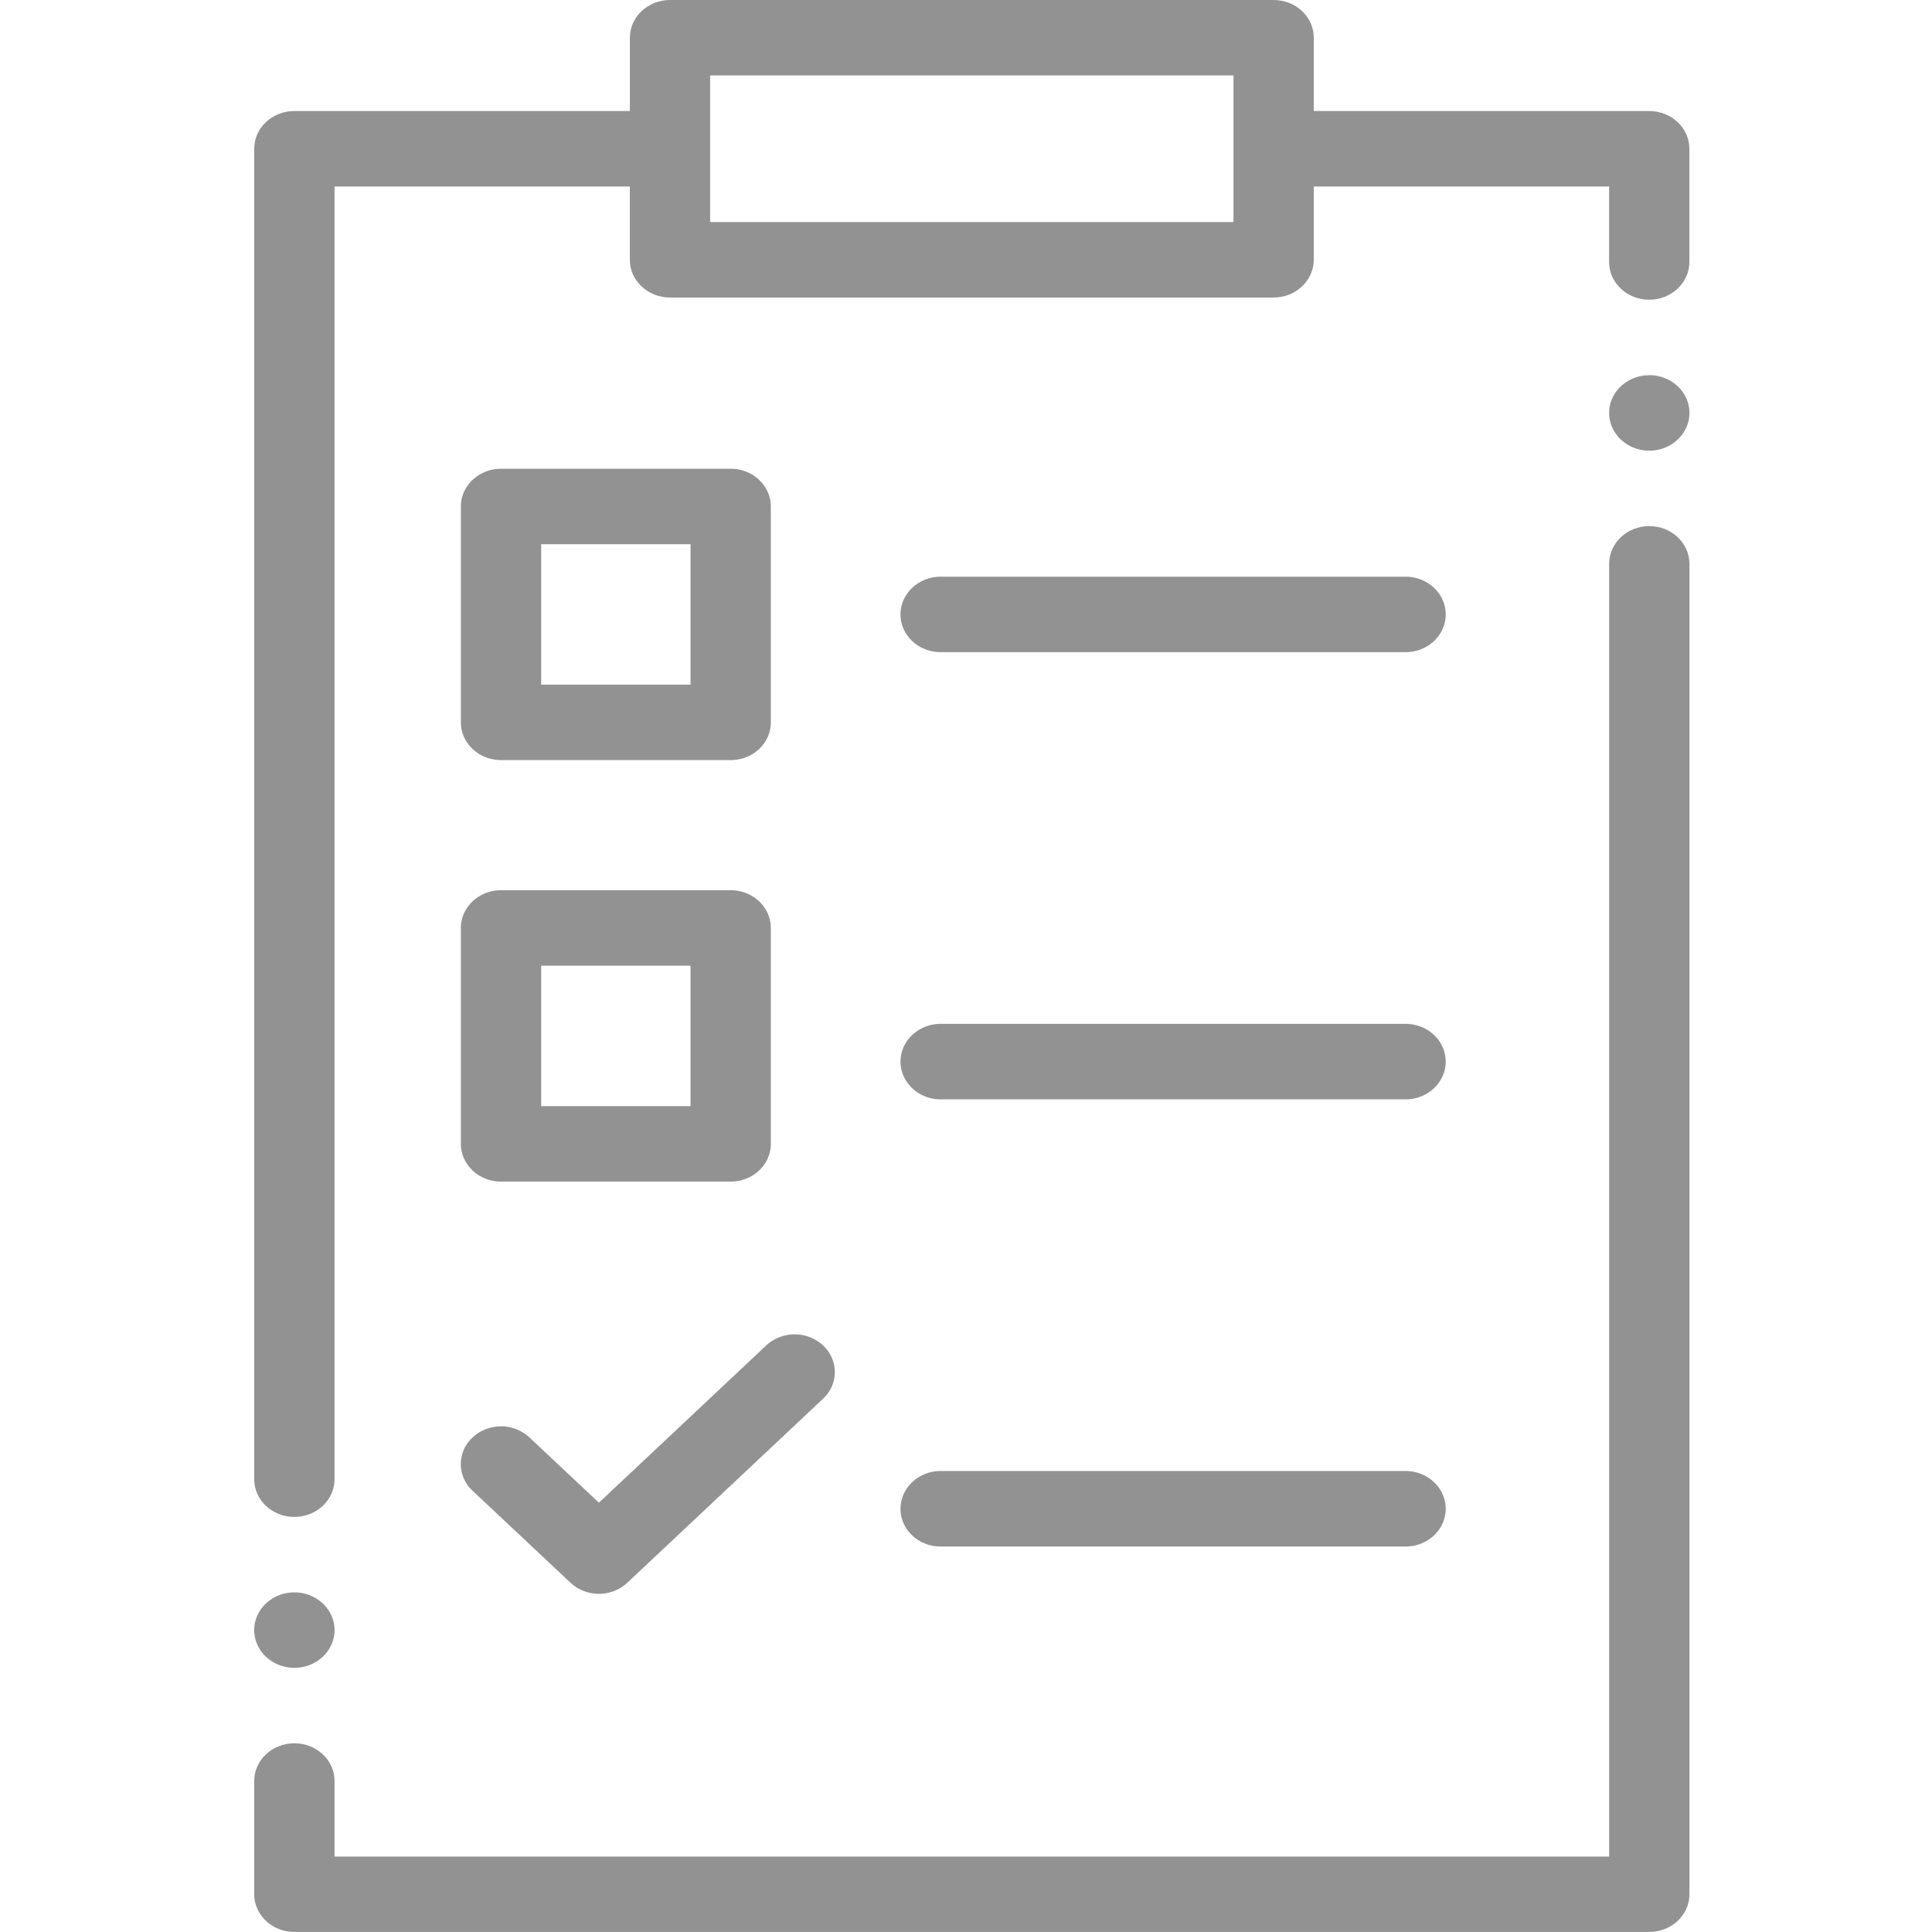 <svg xmlns="http://www.w3.org/2000/svg" width="38" height="38" viewBox="0 0 38 38">
    <g fill="#929292" fill-rule="nonzero">
        <path d="M32.44 10.348c-.437 0-.79.332-.79.742v25.426H6.58V35.03c0-.41-.354-.742-.79-.742-.437 0-.79.332-.79.742v2.227c0 .41.353.742.79.742h26.65c.435 0 .789-.332.789-.742V11.09c0-.41-.354-.742-.79-.742zM32.44 2.184h-6.6V.742c0-.41-.353-.742-.79-.742H13.179c-.436 0-.79.332-.79.742v1.442H5.79c-.437 0-.79.332-.79.742v26.167c0 .41.353.743.79.743.436 0 .79-.333.79-.743V3.668h5.808v1.441c0 .41.354.743.79.743H25.05c.436 0 .79-.333.79-.743V3.668h5.809v1.485c0 .41.353.742.79.742.435 0 .789-.333.789-.742V2.926c0-.41-.354-.742-.79-.742zM24.26 4.367H13.967V1.484h10.294v2.883z"/>
        <path d="M14.371 9.22H9.855c-.436 0-.79.332-.79.742v4.246c0 .41.354.742.79.742h4.516c.437 0 .79-.332.79-.742V9.962c0-.41-.353-.742-.79-.742zm-.79 4.246h-2.937v-2.762h2.938v2.762zM9.065 22.498c0 .41.354.742.79.742h4.516c.437 0 .79-.332.79-.742v-4.246c0-.41-.353-.742-.79-.742H9.855c-.436 0-.79.332-.79.742v4.246zm1.58-3.504h2.937v2.762h-2.938v-2.762zM11.78 29.556l-1.367-1.284a.825.825 0 0 0-1.117 0 .71.71 0 0 0 0 1.05l1.926 1.809a.813.813 0 0 0 .558.217.813.813 0 0 0 .558-.217l3.85-3.619a.712.712 0 0 0 0-1.05.826.826 0 0 0-1.116 0l-3.292 3.094zM18.502 12.827h9.143c.437 0 .79-.332.79-.742s-.353-.742-.79-.742h-9.143c-.436 0-.79.332-.79.742s.354.742.79.742zM18.502 21.623h9.143c.437 0 .79-.333.79-.743s-.353-.742-.79-.742h-9.143c-.436 0-.79.332-.79.742s.354.743.79.743zM18.502 30.418h9.143c.437 0 .79-.332.79-.742s-.353-.743-.79-.743h-9.143c-.436 0-.79.333-.79.743s.354.742.79.742zM5.79 32.804c.434 0 .79-.333.79-.742s-.356-.742-.79-.742c-.435 0-.79.333-.79.742 0 .41.355.742.79.742zM32.44 7.38c-.436 0-.79.332-.79.741 0 .41.354.743.79.743.434 0 .789-.334.789-.743s-.355-.742-.79-.742z"/>
    </g>
</svg>
